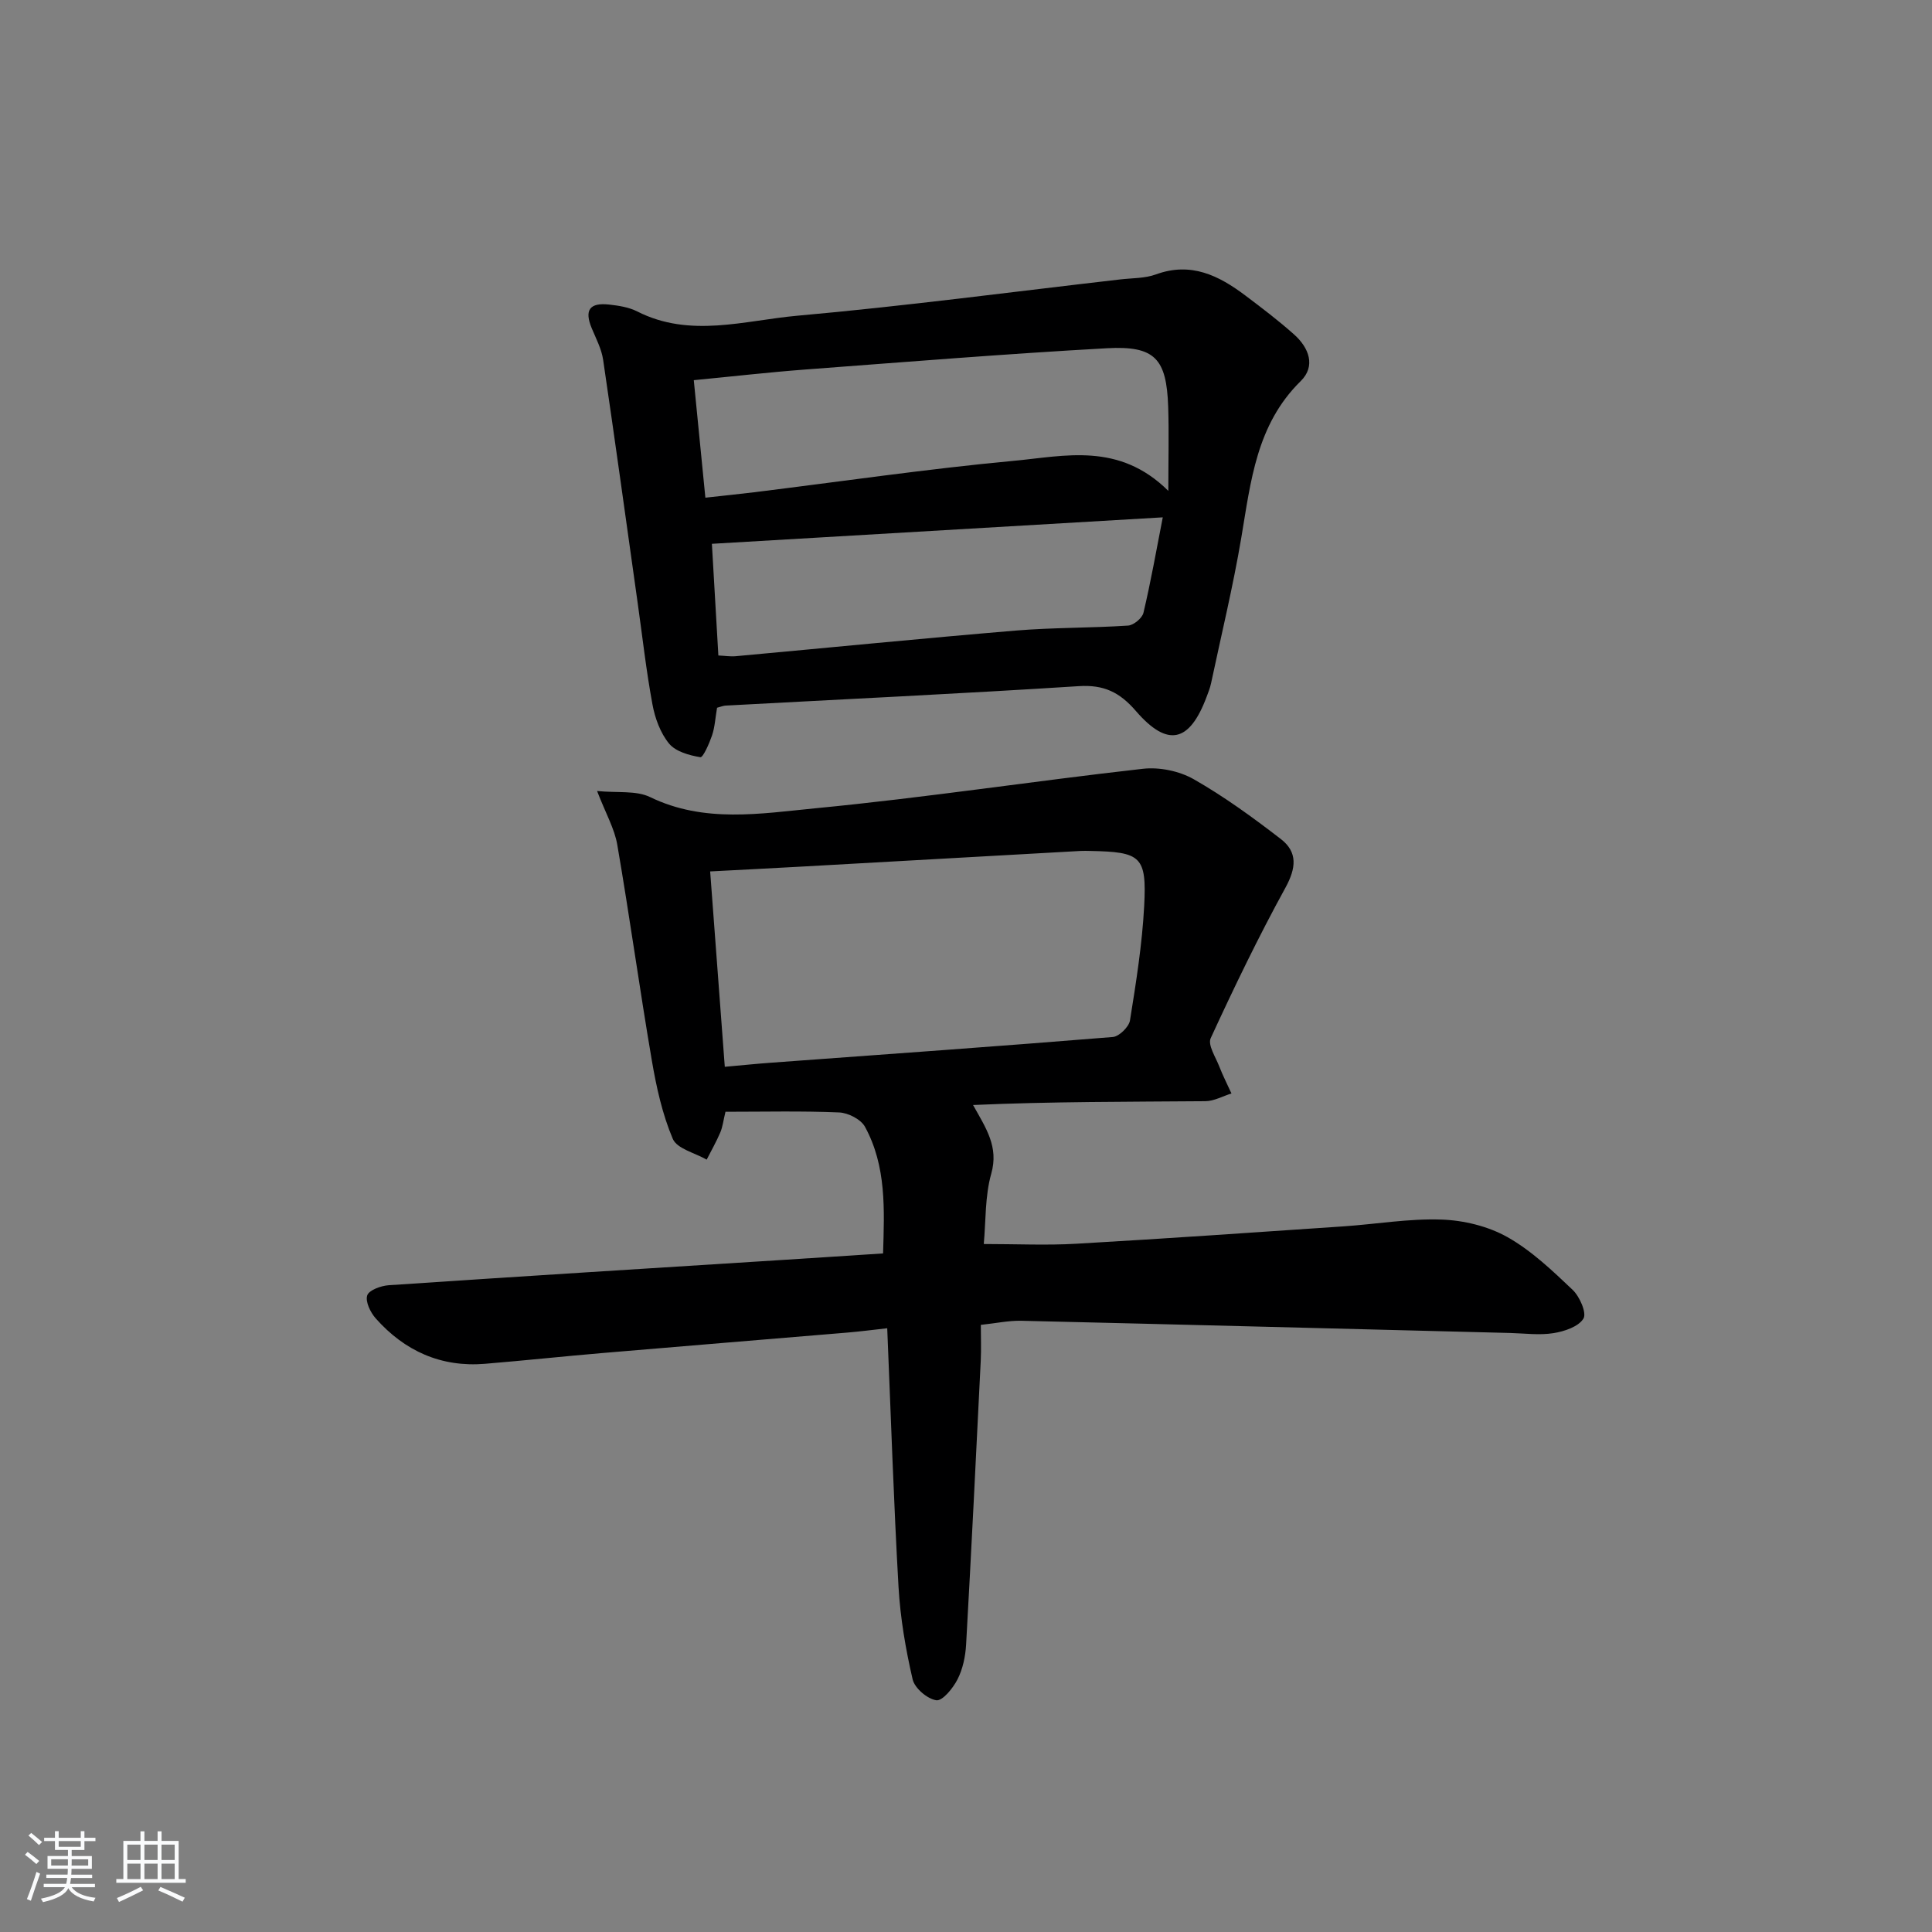 <svg enable-background="new 0 0 400 400" viewBox="0 0 400 400" xmlns="http://www.w3.org/2000/svg"><rect x="0" y="0" width="400" height="400" fill="#808080" stroke="none"/><path d="m5.17 384 .55-.58c.85.61 1.65 1.24 2.4 1.87l-.59.64c-.83-.73-1.62-1.38-2.36-1.93m1.22 9.53-.82-.34c.71-1.76 1.37-3.64 1.98-5.63.24.13.5.25.76.36-.6 1.67-1.24 3.54-1.92 5.61m-.5-13.5.57-.54c.56.44 1.31 1.06 2.26 1.87l-.65.64c-.67-.66-1.4-1.32-2.18-1.97m3.25.46h2.24v-1.36h.77v1.36h4.57v-1.36h.76v1.36h2.28v.69h-2.28v1.84h-2.64v1.26h4.18v2.64h-4.21c0 .45-.02.86-.05 1.21h4.32v.69h-4.38c-.04.34-.1.75-.19 1.22h5.15v.69h-4.82c.87 1.19 2.51 1.92 4.93 2.19-.17.31-.3.57-.37.76-2.77-.49-4.52-1.41-5.26-2.76-.56 1.26-2.3 2.23-5.24 2.9-.12-.24-.26-.48-.43-.72 2.73-.55 4.38-1.34 4.96-2.38h-4.38v-.69h4.65c.1-.38.17-.79.21-1.22h-4.32v-.69h4.4c.03-.34.05-.75.05-1.21h-4.2v-2.64h4.23v-1.26h-2.69v-1.84h-2.24zm1.46 4.46v1.29h3.45c.01-.4.02-.57.01-.53v-.32-.45h-3.46zm1.55-2.59h4.57v-1.19h-4.57zm6.11 2.59h-3.42v.77c-.01.19-.01.37-.02.53h3.44z" fill="#fafbfc"/><path d="m32.63 379.16h.82v1.98h3.54v7.89h1.46v.78h-14.37v-.78h1.46v-7.89h3.54v-1.98h.82v1.98h2.73zm-3.49 11.48.5.73c-1.61.82-3.28 1.63-5 2.42-.13-.27-.28-.55-.44-.82 1.75-.73 3.4-1.5 4.94-2.33m-2.78-5.55h2.73v-3.18h-2.73zm0 3.95h2.73v-3.2h-2.73zm3.54-3.95h2.73v-3.18h-2.73zm0 3.95h2.73v-3.2h-2.73zm7.89 4.68c-1.84-.92-3.51-1.7-5.02-2.32l.45-.73c1.89.8 3.57 1.55 5.04 2.23zm-1.62-11.81h-2.73v3.18h2.73zm-2.73 7.13h2.73v-3.2h-2.73z" fill="#fafbfc"/><g fill="#000001"><path d="m203.07 274.3c0 2.56.1 5.02-.02 7.48-.97 19.58-1.93 39.17-3.03 58.74-.14 2.43-.68 5.02-1.77 7.16-.93 1.83-3.11 4.52-4.39 4.34-1.86-.26-4.49-2.5-4.91-4.33-1.45-6.27-2.55-12.7-2.92-19.13-1-17.57-1.57-35.17-2.34-53.56-2.88.32-5.58.67-8.3.9-16.89 1.42-33.78 2.79-50.66 4.23-8.11.69-16.21 1.56-24.32 2.23-9.12.75-16.64-2.66-22.62-9.4-1.1-1.24-2.18-3.47-1.76-4.76.35-1.09 2.84-2 4.45-2.11 27.37-1.84 54.75-3.54 82.12-5.27 6.6-.42 13.21-.86 20.23-1.31.27-9.08.72-18.05-3.75-26.23-.84-1.54-3.48-2.88-5.34-2.96-7.76-.33-15.54-.14-23.54-.14-.44 1.81-.58 3.12-1.07 4.28-.82 1.93-1.87 3.76-2.82 5.63-2.43-1.4-6.15-2.25-7.02-4.31-2.16-5.1-3.39-10.69-4.33-16.19-2.54-14.87-4.6-29.83-7.16-44.7-.57-3.33-2.38-6.44-4.18-11.12 4.21.42 8.08-.15 10.98 1.26 11.21 5.44 22.91 3.41 34.27 2.31 22.63-2.18 45.14-5.63 67.75-8.17 3.42-.39 7.54.46 10.53 2.16 6.32 3.6 12.26 7.93 18.03 12.38 3.53 2.72 3.18 6.02.95 10.09-5.58 10.16-10.62 20.62-15.47 31.15-.64 1.39 1.02 3.9 1.77 5.83.74 1.91 1.68 3.74 2.53 5.61-1.81.56-3.61 1.59-5.42 1.6-15.94.13-31.89.07-48.08.79 2.71 4.85 5.34 8.66 3.77 14.21-1.32 4.68-1.11 9.8-1.55 14.57 6.78 0 13.01.3 19.21-.06 18.41-1.06 36.82-2.34 55.22-3.59 6.79-.46 13.6-1.65 20.36-1.41 4.61.16 9.62 1.38 13.61 3.62 4.98 2.8 9.3 6.93 13.5 10.91 1.47 1.39 2.96 4.79 2.26 5.96-1.01 1.68-3.94 2.66-6.19 3.02-2.91.47-5.98.05-8.97-.03-33.75-.85-67.51-1.74-101.26-2.53-2.61-.05-5.24.52-8.35.85zm-53.01-53.43c3.81-.34 6.78-.65 9.75-.86 23.53-1.73 47.07-3.39 70.59-5.31 1.31-.11 3.33-2.09 3.55-3.43 1.26-7.85 2.52-15.75 2.94-23.68.54-10.32-.65-11.21-11.18-11.41-.67-.01-1.33-.04-2 0-19.25 1.08-38.51 2.17-57.76 3.24-6.24.35-12.49.66-18.92 1 1.01 13.5 2 26.72 3.03 40.45z"/><path d="m148.46 146.53c-.37 2.15-.46 4.02-1.04 5.73-.57 1.67-1.86 4.61-2.42 4.51-2.3-.38-5.11-1.16-6.48-2.82-1.8-2.2-2.92-5.27-3.44-8.13-1.3-7-2.08-14.09-3.08-21.15-2.36-16.73-4.66-33.48-7.13-50.19-.33-2.23-1.46-4.37-2.35-6.5-1.57-3.76-.48-5.38 3.62-4.92 1.96.22 4.06.54 5.79 1.42 10.95 5.57 22.22 1.86 33.21.88 22.31-1.99 44.54-4.95 66.81-7.51 2.47-.29 5.1-.2 7.38-1.04 7.23-2.64 12.99.22 18.49 4.36 3.45 2.6 6.91 5.22 10.13 8.1 3.04 2.72 4.52 6.52 1.34 9.64-9.17 9.01-10.32 20.74-12.29 32.4-1.71 10.13-4.14 20.14-6.27 30.19-.21.97-.59 1.91-.94 2.84-3.52 9.36-8.04 10.47-14.61 2.87-3.37-3.9-6.64-5.48-11.83-5.15-24.39 1.56-48.8 2.71-73.21 4.03-.49.05-.95.25-1.68.44zm-4.82-67.82c.82 8.3 1.59 16.13 2.4 24.33 3.85-.43 6.96-.74 10.06-1.12 17.95-2.21 35.86-4.84 53.86-6.52 10.48-.97 21.68-3.92 31.93 6.23 0-6.64.15-12.04-.03-17.42-.34-9.98-2.74-12.66-12.71-12.11-20.89 1.16-41.75 2.85-62.61 4.42-7.41.56-14.79 1.41-22.9 2.19zm97.1 28.4c-31.61 1.86-62.35 3.66-93.35 5.48.42 7.18.87 15.05 1.34 23.12 1.34.06 2.48.25 3.59.15 19.34-1.77 38.66-3.69 58.01-5.31 7.72-.64 15.5-.52 23.23-1.03 1.15-.08 2.92-1.54 3.18-2.65 1.51-6.37 2.65-12.84 4-19.76z"/></g></svg>